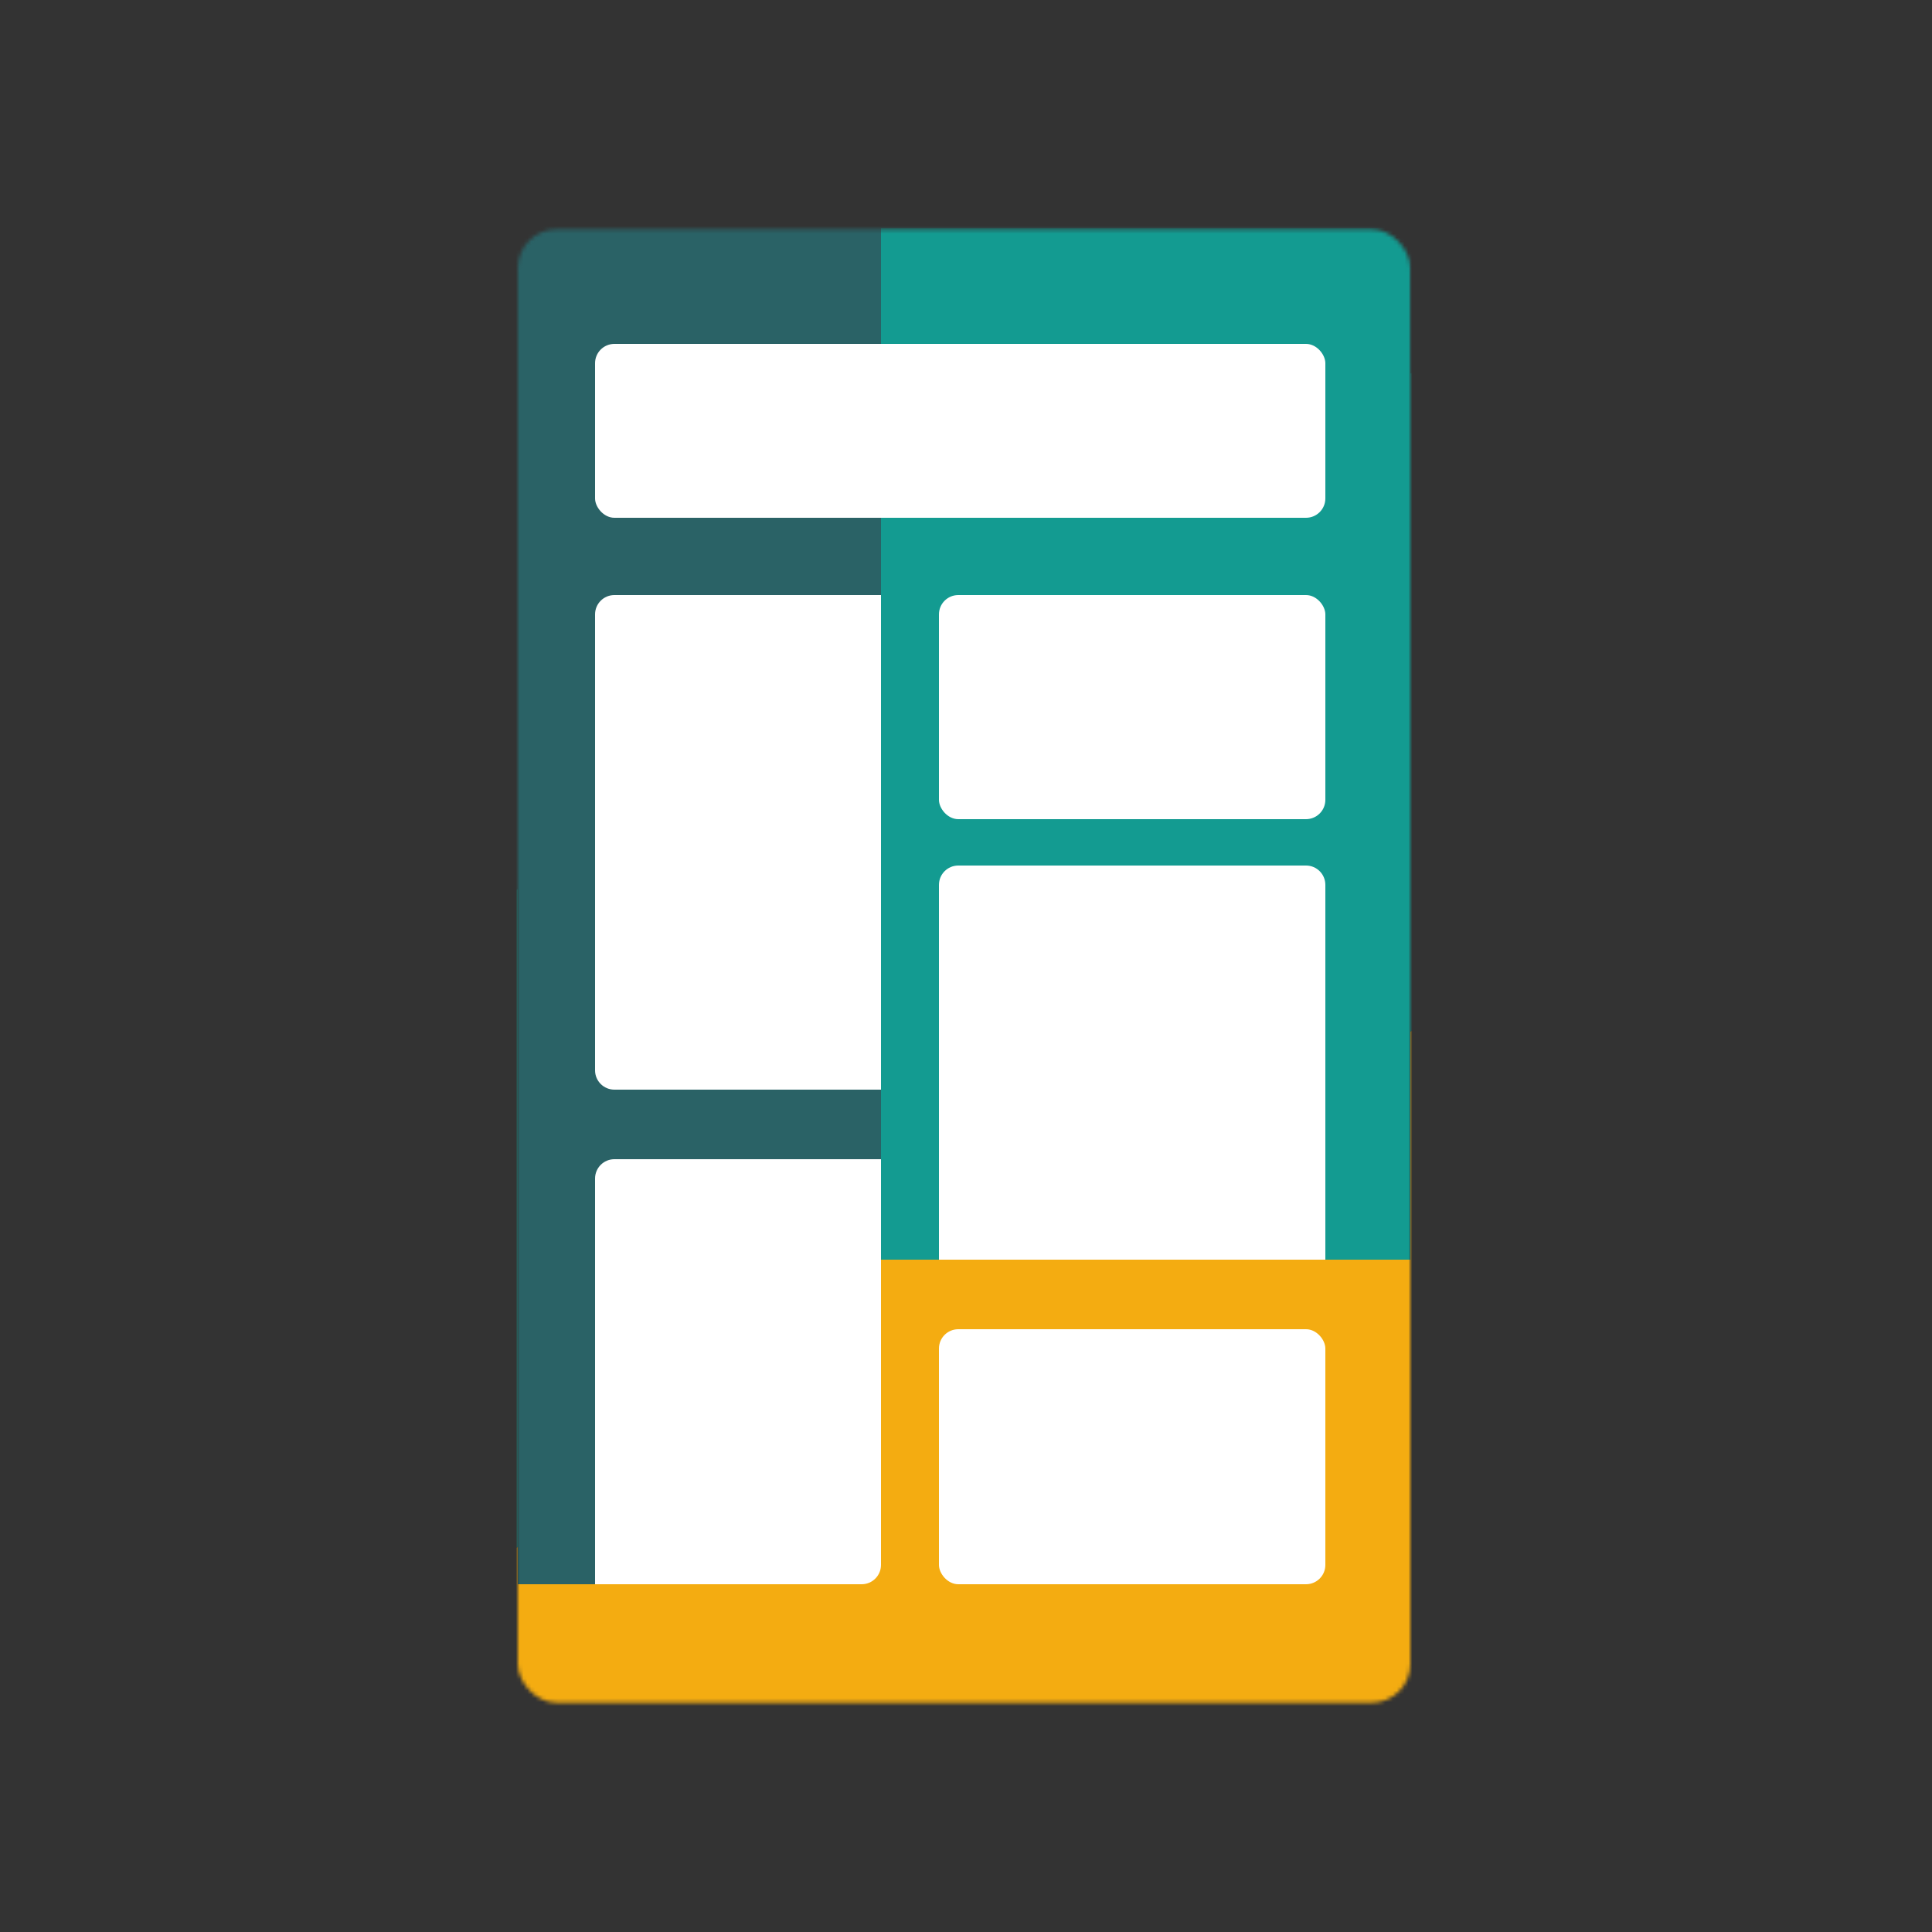 <svg width="500" height="500" viewBox="0 0 500 500" fill="none" xmlns="http://www.w3.org/2000/svg">
<rect x="0" y="0" width="500" height="500" fill="#333333" stroke="none"/>
<mask id="mask0_1102_337" style="mask-type:alpha" maskUnits="userSpaceOnUse" x="134" y="59" width="231" height="382">
<rect x="134" y="59.35" width="231" height="381.301" rx="10" fill="#2A6266"/>
</mask>
<g mask="url(#mask0_1102_337)">
<rect x="-56" y="169.391" width="474.78" height="147.523" transform="rotate(-30 -56 169.391)" fill="#2A6266"/>
<rect x="17.762" y="297.149" width="474.78" height="147.523" transform="rotate(-30 17.762 297.149)" fill="#139B91"/>
<rect x="91.523" y="424.908" width="474.78" height="147.523" transform="rotate(-30 91.523 424.908)" fill="#F4AC11"/>
<rect x="228" y="59" width="137" height="267" fill="#139B91"/>
<rect x="134" y="326" width="231" height="115" fill="#F4AC11"/>
<path d="M228 59H134V410H181L228 372V59Z" fill="#2A6266"/>
</g>
<path d="M154 159C154 156.239 156.239 154 159 154H228V282H159C156.239 282 154 279.761 154 277V159Z" fill="white"/>
<rect x="243" y="154" width="100" height="58" rx="5" fill="white"/>
<path d="M243 229C243 226.239 245.239 224 248 224H338C340.761 224 343 226.239 343 229V326H243V229Z" fill="white"/>
<rect x="243" y="344" width="100" height="66" rx="5" fill="white"/>
<path d="M154 305C154 302.239 156.239 300 159 300H228V405C228 407.761 225.761 410 223 410H154V305Z" fill="white"/>
<rect x="154" y="89" width="189" height="45" rx="5" fill="white"/>
</svg>
